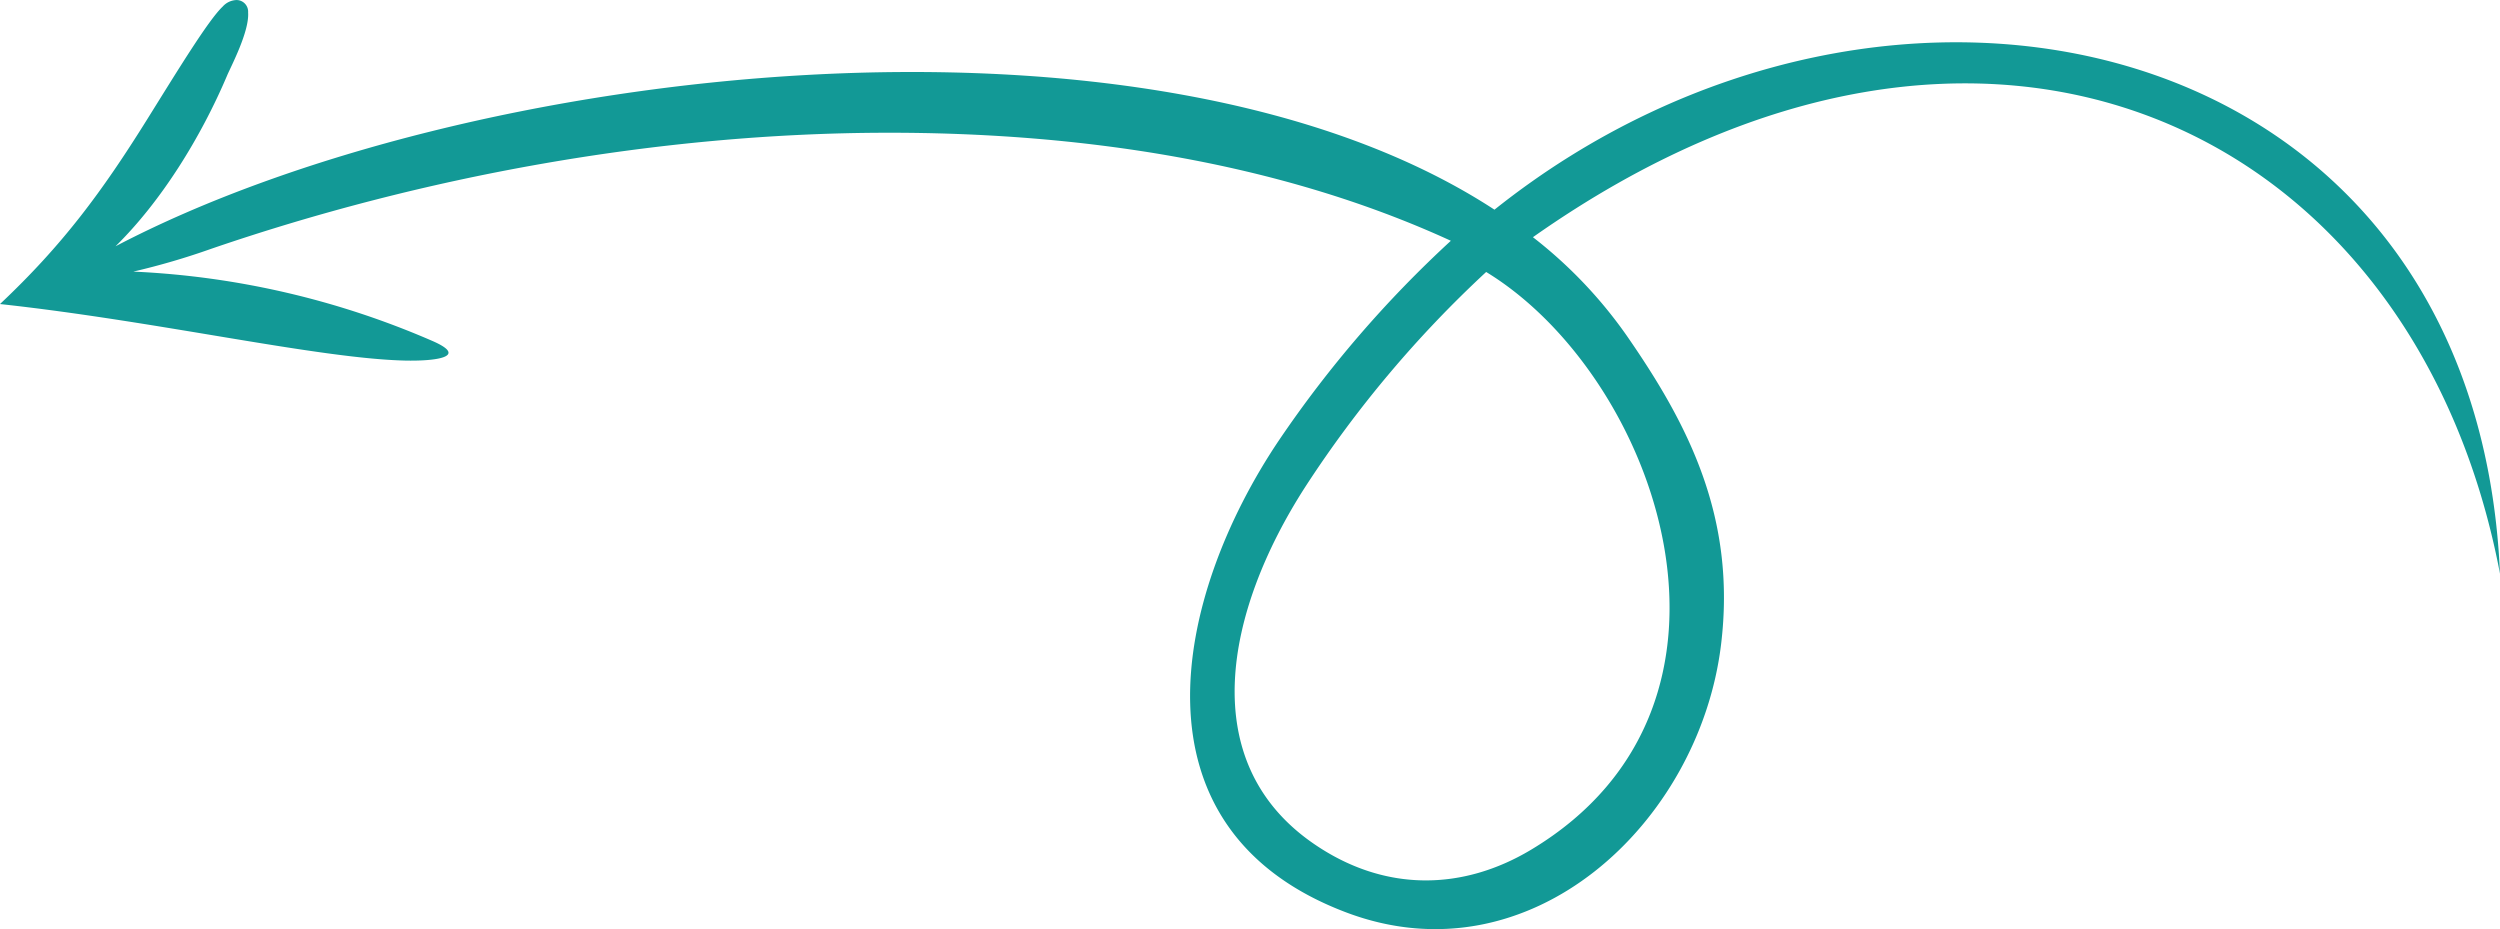 <svg xmlns="http://www.w3.org/2000/svg" width="512" height="190.285" viewBox="0 0 512 190.285">
  <path id="swirl-arrow-right-icon" d="M0,62.269c32.208,3.5,65.126,11.155,82.935,11.576,5.87.14,13.175-.651,5.825-3.929A172.988,172.988,0,0,0,27.3,55.625a147.983,147.983,0,0,0,15.993-4.683C86.208,36.225,134.457,27.248,181.6,27.186c39.015-.053,79.822,5.737,115.535,22.126A232.8,232.8,0,0,0,261.981,90.1c-21.629,32.107-31.567,79.665,13.75,96.773,37.675,14.221,72.262-18.318,76.731-54.787,3.222-26.29-6.915-45.475-19.352-63.408a92.8,92.8,0,0,0-19.168-20.1C406.881-16.905,494.724,26.293,512,117.512,507.09,5.165,386.456-21.164,306.068,42.942c-70.469-46-210.713-30.084-282.411,7.5C33.12,41.152,41.192,28,46.523,15.437c.79-1.859,4.569-8.993,4.29-12.878A2.387,2.387,0,0,0,48.465.006,3.973,3.973,0,0,0,45.6,1.356c-2.92,2.749-9.2,13.053-15.44,23.057C20.9,39.255,12.885,50.13,0,62.269ZM304.367,55.7a233.11,233.11,0,0,0-37.028,43.982c-16.542,25.678-22.453,56.275,1.472,72.95,14.806,10.319,30.931,9.682,44.76,1.389C363.379,144.147,339.318,77.023,304.367,55.7Z" fill="#129996" fill-rule="evenodd"/>
</svg>
